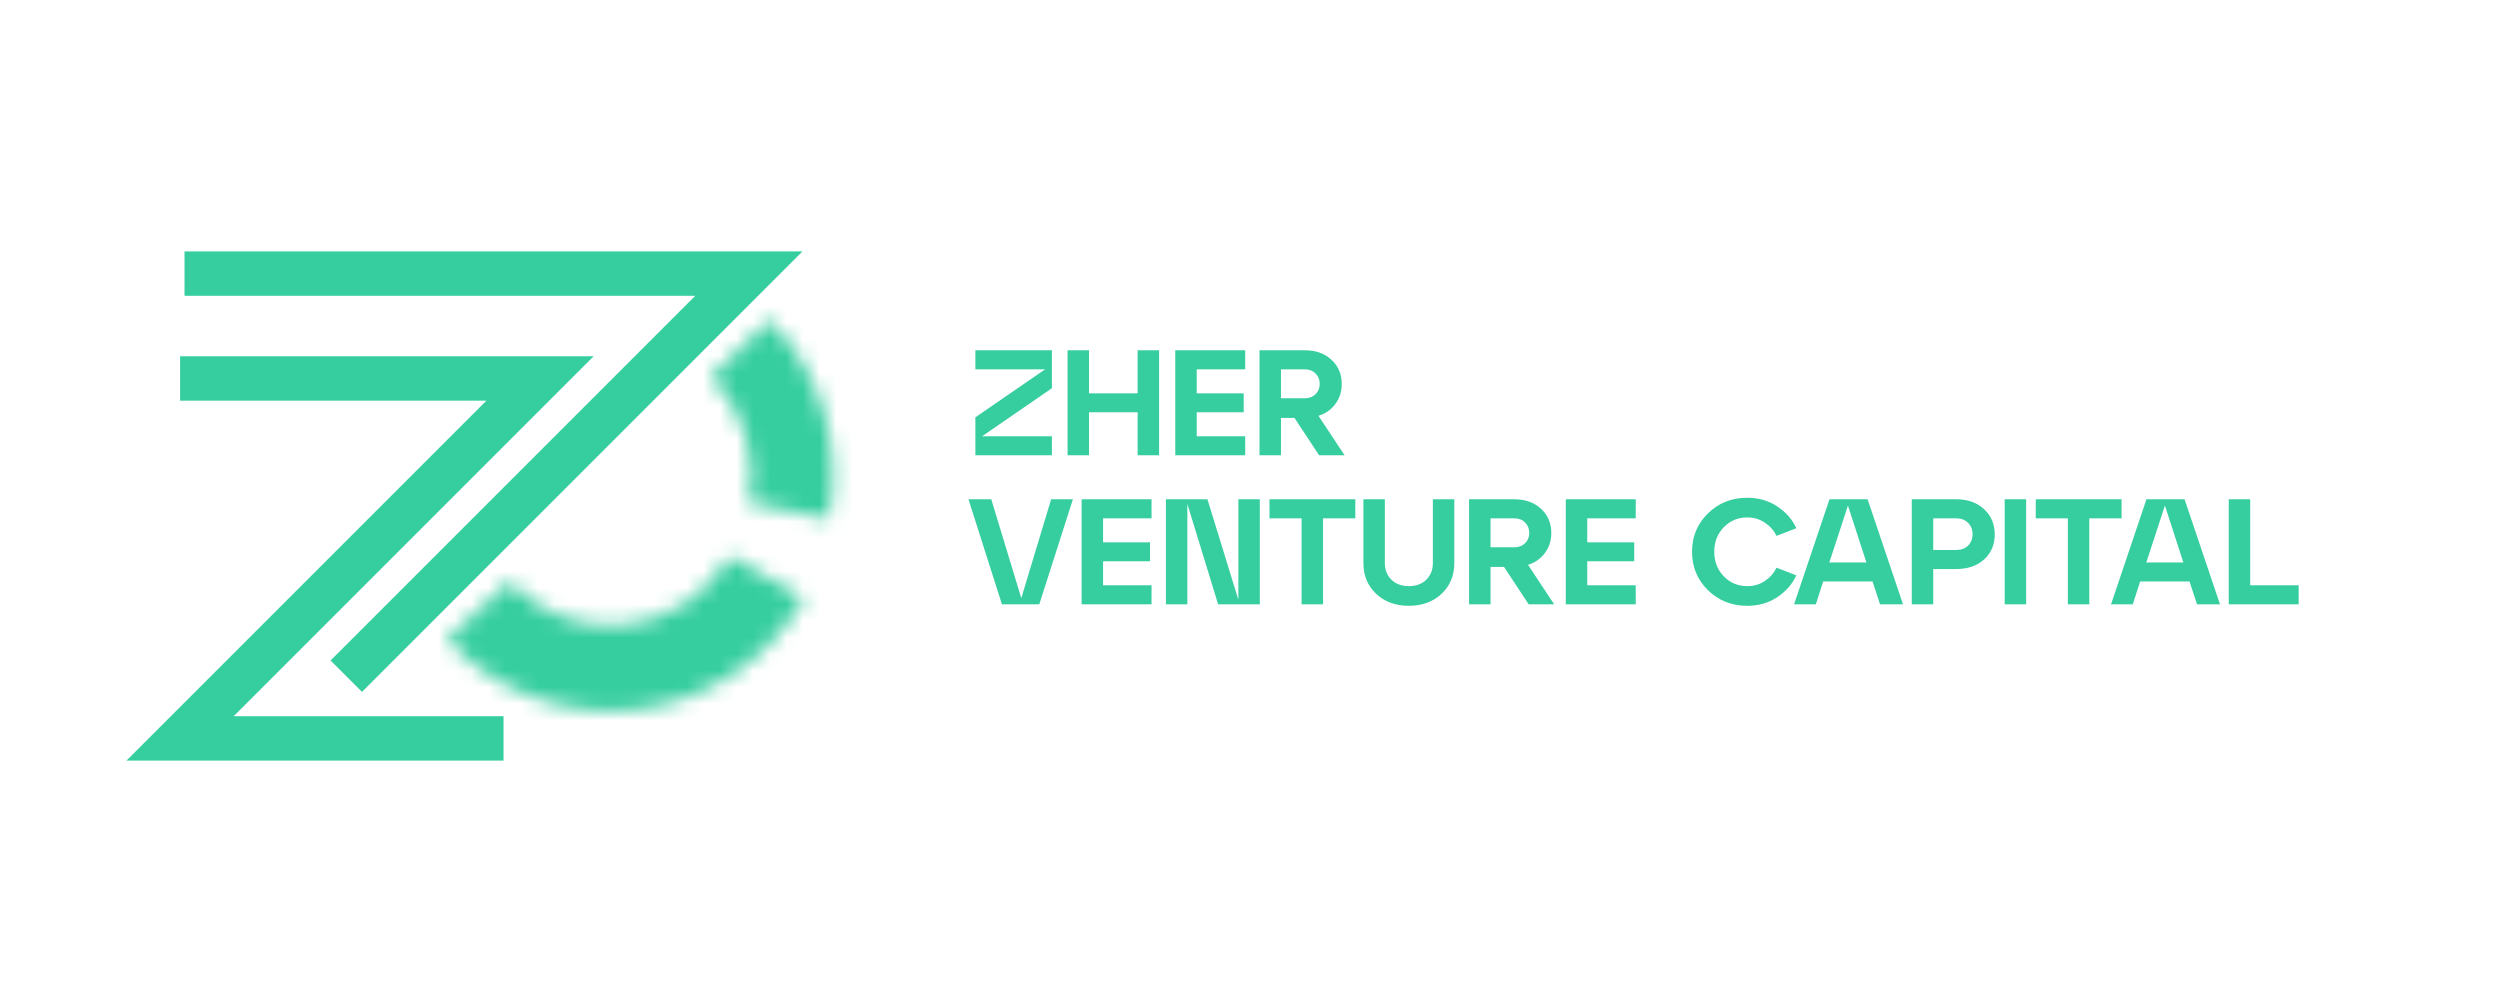 <svg width="151" height="60" viewBox="0 0 151 60" fill="none" xmlns="http://www.w3.org/2000/svg">
<path d="M10.876 22.86H32.616L10.876 44.6H30.415" stroke="#36CE9F" stroke-width="2.684"/>
<path d="M11.145 16.526H45.23L20.914 40.842" stroke="#36CE9F" stroke-width="2.684"/>
<mask id="path-3-inside-1_851_4280" fill="white">
<path d="M50.057 31.346C50.488 29.2 50.388 26.982 49.766 24.884C49.143 22.787 48.017 20.873 46.485 19.31L42.954 22.77C43.922 23.757 44.633 24.966 45.026 26.291C45.419 27.616 45.483 29.017 45.21 30.372L50.057 31.346Z"/>
</mask>
<path d="M50.057 31.346C50.488 29.2 50.388 26.982 49.766 24.884C49.143 22.787 48.017 20.873 46.485 19.31L42.954 22.77C43.922 23.757 44.633 24.966 45.026 26.291C45.419 27.616 45.483 29.017 45.21 30.372L50.057 31.346Z" stroke="#36CE9F" stroke-width="10.736" mask="url(#path-3-inside-1_851_4280)"/>
<mask id="path-4-inside-2_851_4280" fill="white">
<path d="M26.993 38.614C28.427 40.173 30.209 41.37 32.194 42.108C34.179 42.846 36.311 43.103 38.415 42.859C40.519 42.616 42.535 41.877 44.298 40.705C46.062 39.532 47.523 37.959 48.563 36.114L44.067 33.582C43.428 34.718 42.528 35.687 41.443 36.408C40.357 37.13 39.116 37.585 37.821 37.735C36.526 37.885 35.213 37.727 33.991 37.272C32.769 36.818 31.672 36.081 30.79 35.121L26.993 38.614Z"/>
</mask>
<path d="M26.993 38.614C28.427 40.173 30.209 41.37 32.194 42.108C34.179 42.846 36.311 43.103 38.415 42.859C40.519 42.616 42.535 41.877 44.298 40.705C46.062 39.532 47.523 37.959 48.563 36.114L44.067 33.582C43.428 34.718 42.528 35.687 41.443 36.408C40.357 37.13 39.116 37.585 37.821 37.735C36.526 37.885 35.213 37.727 33.991 37.272C32.769 36.818 31.672 36.081 30.79 35.121L26.993 38.614Z" stroke="#36CE9F" stroke-width="10.736" mask="url(#path-4-inside-2_851_4280)"/>
<path d="M58.912 21.156H63.535V23.449L59.32 26.349H63.535V27.5H58.912V25.207L63.127 22.307H58.912V21.156ZM65.777 27.5H64.481V21.156H65.777V23.757H68.713V21.156H70.009V27.5H68.713V24.899H65.777V27.5ZM75.21 27.5H70.986V21.156H75.21V22.307H72.282V23.757H75.119V24.899H72.282V26.349H75.21V27.5ZM79.637 25.116L81.214 27.5H79.674L78.187 25.243H77.371V27.5H76.075V21.156H78.803C79.474 21.156 80.015 21.349 80.426 21.736C80.837 22.116 81.042 22.603 81.042 23.195C81.042 23.648 80.915 24.047 80.662 24.391C80.414 24.736 80.072 24.977 79.637 25.116ZM78.803 22.307H77.371V24.056H78.803C79.075 24.056 79.293 23.974 79.456 23.811C79.625 23.648 79.71 23.44 79.71 23.186C79.71 22.932 79.625 22.724 79.456 22.56C79.293 22.391 79.075 22.307 78.803 22.307ZM61.686 36.128L63.489 30.156H64.804L62.773 36.5H60.517L58.495 30.156H59.873L61.686 36.128ZM69.554 36.5H65.33V30.156H69.554V31.307H66.626V32.757H69.463V33.899H66.626V35.349H69.554V36.5ZM74.797 36.219V30.156H76.093V36.5H73.574L71.716 30.437V36.5H70.42V30.156H72.93L74.797 36.219ZM79.912 36.5H78.616V31.307H76.677V30.156H81.861V31.307H79.912V36.5ZM82.349 34.008V30.156H83.645V34.008C83.645 34.418 83.778 34.754 84.043 35.014C84.309 35.273 84.66 35.403 85.095 35.403C85.536 35.403 85.886 35.273 86.146 35.014C86.412 34.754 86.545 34.418 86.545 34.008V30.156H87.841V34.008C87.841 34.763 87.584 35.382 87.071 35.866C86.557 36.349 85.898 36.591 85.095 36.591C84.291 36.591 83.633 36.349 83.119 35.866C82.605 35.382 82.349 34.763 82.349 34.008ZM92.294 34.116L93.871 36.5H92.331L90.844 34.243H90.028V36.5H88.732V30.156H91.46C92.131 30.156 92.672 30.349 93.083 30.736C93.494 31.116 93.699 31.603 93.699 32.195C93.699 32.648 93.572 33.047 93.318 33.391C93.071 33.736 92.729 33.977 92.294 34.116ZM91.46 31.307H90.028V33.056H91.46C91.732 33.056 91.95 32.974 92.113 32.811C92.282 32.648 92.367 32.44 92.367 32.186C92.367 31.932 92.282 31.724 92.113 31.56C91.95 31.391 91.732 31.307 91.46 31.307ZM98.798 36.5H94.574V30.156H98.798V31.307H95.87V32.757H98.707V33.899H95.87V35.349H98.798V36.5ZM103.16 35.648C102.52 35.02 102.199 34.246 102.199 33.328C102.199 32.409 102.52 31.636 103.16 31.008C103.801 30.379 104.592 30.065 105.535 30.065C106.23 30.065 106.84 30.243 107.366 30.6C107.891 30.956 108.269 31.391 108.498 31.905L107.302 32.367C107.145 32.041 106.909 31.775 106.595 31.57C106.287 31.358 105.933 31.252 105.535 31.252C104.973 31.252 104.498 31.452 104.112 31.851C103.731 32.249 103.541 32.742 103.541 33.328C103.541 33.914 103.731 34.406 104.112 34.805C104.498 35.204 104.973 35.403 105.535 35.403C105.933 35.403 106.287 35.301 106.595 35.095C106.909 34.884 107.145 34.615 107.302 34.288L108.498 34.751C108.269 35.264 107.891 35.699 107.366 36.056C106.84 36.412 106.23 36.591 105.535 36.591C104.592 36.591 103.801 36.276 103.16 35.648ZM114.942 36.5H113.555L113.102 35.122H110.12L109.676 36.5H108.362L110.501 30.156H112.803L114.942 36.5ZM111.616 30.536L110.492 33.971H112.731L111.616 30.536ZM116.767 36.5H115.471V30.156H118.154C118.849 30.156 119.411 30.355 119.84 30.754C120.269 31.153 120.483 31.66 120.483 32.276C120.483 32.893 120.269 33.397 119.84 33.79C119.417 34.177 118.855 34.37 118.154 34.37H116.767V36.5ZM116.767 31.307V33.219H118.154C118.45 33.219 118.689 33.131 118.87 32.956C119.051 32.775 119.142 32.545 119.142 32.267C119.142 31.989 119.051 31.76 118.87 31.578C118.689 31.397 118.45 31.307 118.154 31.307H116.767ZM122.379 36.5H121.083V30.156H122.379V36.5ZM126.194 36.5H124.898V31.307H122.959V30.156H128.143V31.307H126.194V36.5ZM134.087 36.5H132.7L132.247 35.122H129.265L128.821 36.5H127.507L129.646 30.156H131.948L134.087 36.5ZM130.761 30.536L129.637 33.971H131.875L130.761 30.536ZM138.84 36.5H134.616V30.156H135.912V35.349H138.84V36.5Z" fill="#36CE9F"/>
</svg>
